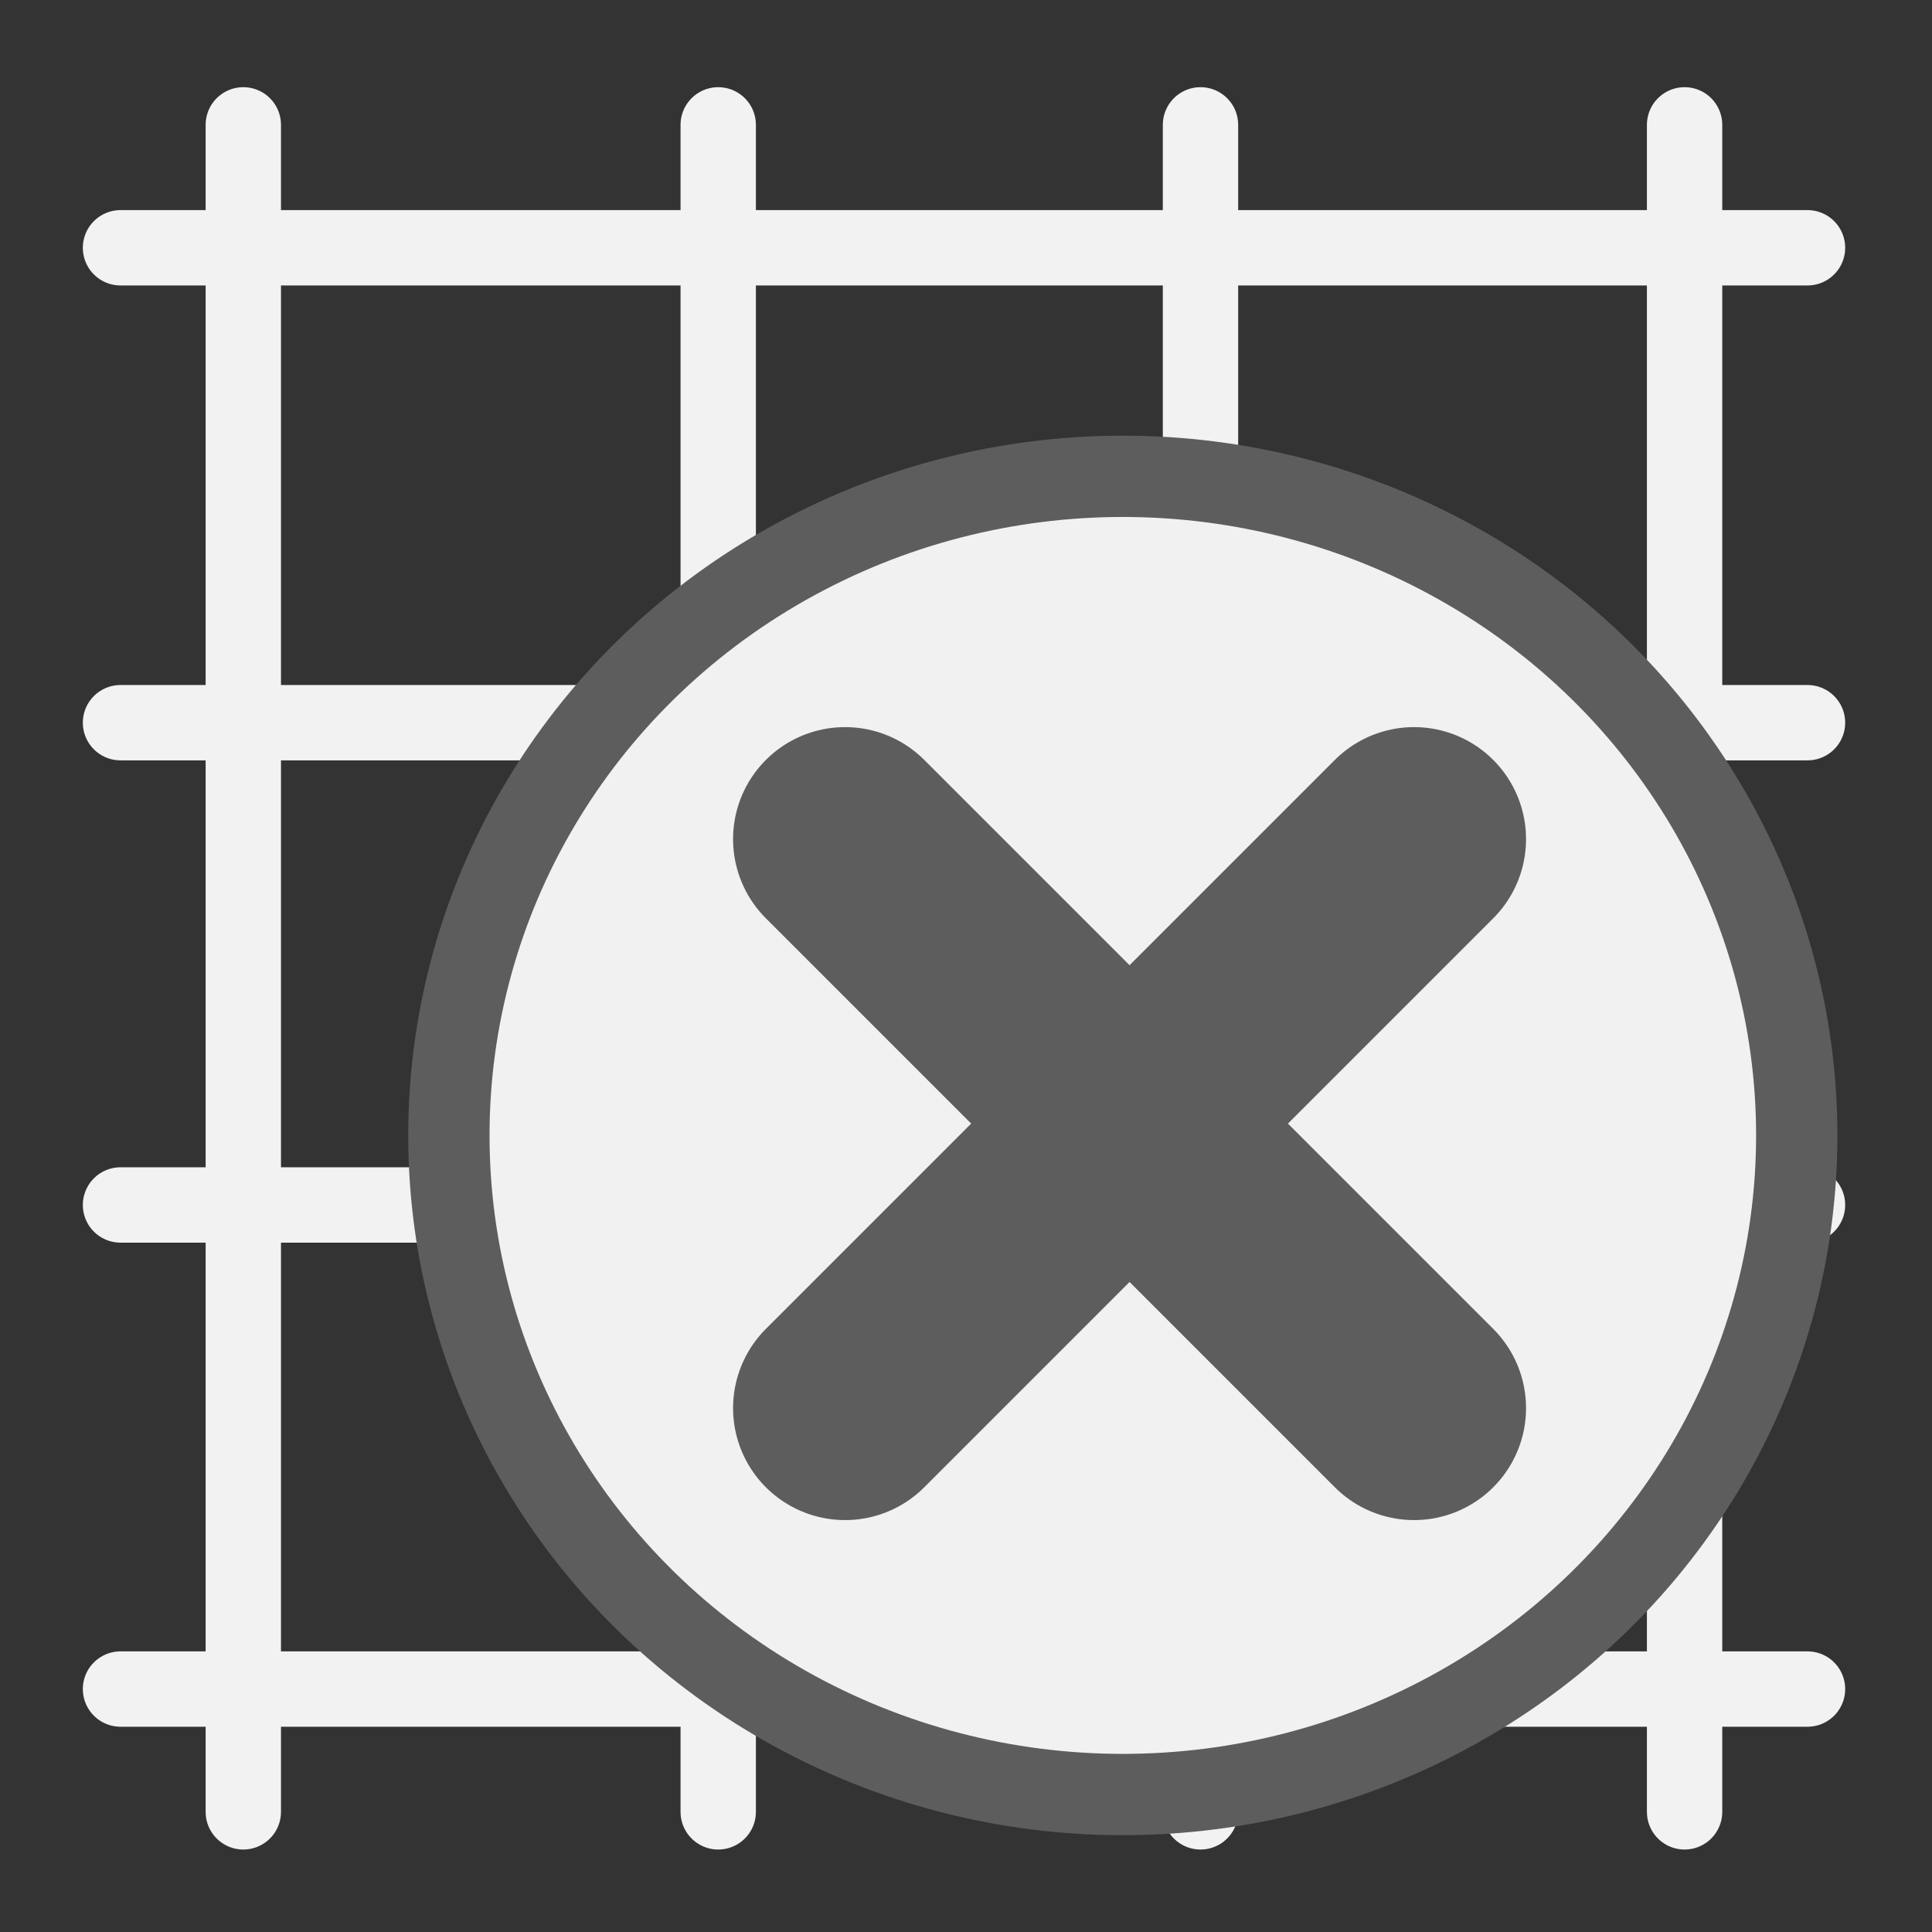 <?xml version="1.0" encoding="UTF-8" standalone="no"?>
<!-- Created with Inkscape (http://www.inkscape.org/) -->

<svg
   width="16.0px"
   height="16.0px"
   viewBox="0 0 16.0 16.0"
   version="1.1"
   id="SVGRoot"
   sodipodi:docname="grid_x.svg"
   inkscape:version="1.2.2 (b0a8486541, 2022-12-01)"
   xmlns:inkscape="http://www.inkscape.org/namespaces/inkscape"
   xmlns:sodipodi="http://sodipodi.sourceforge.net/DTD/sodipodi-0.dtd"
   xmlns="http://www.w3.org/2000/svg"
   xmlns:svg="http://www.w3.org/2000/svg">
  <rect x="0" y="0" width="16.0" height="16.0" fill="#333333" stroke="none"/>
  <sodipodi:namedview
     id="namedview10189"
     pagecolor="#ffffff"
     bordercolor="#000000"
     borderopacity="0.25"
     inkscape:showpageshadow="2"
     inkscape:pageopacity="0.0"
     inkscape:pagecheckerboard="0"
     inkscape:deskcolor="#d1d1d1"
     inkscape:document-units="px"
     showgrid="true"
     inkscape:zoom="49.773737"
     inkscape:cx="8.7094123"
     inkscape:cy="10.407095"
     inkscape:window-width="1920"
     inkscape:window-height="1013"
     inkscape:window-x="0"
     inkscape:window-y="30"
     inkscape:window-maximized="1"
     inkscape:current-layer="g13479">
    <inkscape:grid
       type="xygrid"
       id="grid10312" />
  </sodipodi:namedview>
  <defs
     id="defs10184">
    <inkscape:path-effect
       effect="spiro"
       id="path-effect14559"
       is_visible="true"
       lpeversion="1" />
    <inkscape:path-effect
       effect="spiro"
       id="path-effect10850"
       is_visible="true"
       lpeversion="1" />
    <inkscape:path-effect
       effect="spiro"
       id="path-effect10726"
       is_visible="true"
       lpeversion="1" />
    <inkscape:path-effect
       effect="spiro"
       id="path-effect10722"
       is_visible="true"
       lpeversion="1" />
    <inkscape:path-effect
       effect="spiro"
       id="path-effect10718"
       is_visible="true"
       lpeversion="1" />
    <inkscape:path-effect
       effect="spiro"
       id="path-effect10714"
       is_visible="true"
       lpeversion="1" />
    <inkscape:path-effect
       effect="spiro"
       id="path-effect10702"
       is_visible="true"
       lpeversion="1" />
    <inkscape:path-effect
       effect="spiro"
       id="path-effect10696"
       is_visible="true"
       lpeversion="1" />
    <inkscape:path-effect
       effect="spiro"
       id="path-effect10690"
       is_visible="true"
       lpeversion="1" />
    <inkscape:path-effect
       effect="spiro"
       id="path-effect10321"
       is_visible="true"
       lpeversion="1" />
  </defs>
  <g
     inkscape:label="Слой 1"
     inkscape:groupmode="layer"
     id="layer1">
    <g
       id="g10738"
       style="stroke-width:0.624;stroke-dasharray:none">
      <path
         style="fill:#a3a3a3;stroke:#f2f2f2;stroke-width:0.624;stroke-linecap:round;stroke-linejoin:round;paint-order:markers fill stroke;stroke-dasharray:none"
         d="M 2.015,1.034 V 15.005"
         id="path10319"
         inkscape:path-effect="#path-effect10321"
         inkscape:original-d="m 2.0145981,1.0338771 c 10e-4,4.6447197 0,13.9715399 0,13.9715399" />
      <path
         style="fill:#a3a3a3;stroke:#f2f2f2;stroke-width:0.624;stroke-linecap:round;stroke-linejoin:round;stroke-dasharray:none;paint-order:markers fill stroke"
         d="M 5.948,1.034 V 15.005"
         id="path10686"
         inkscape:path-effect="#path-effect10690"
         inkscape:original-d="m 5.9484421,1.0338771 c 10e-4,4.6447197 0,13.9715399 0,13.9715399" />
      <path
         style="fill:#a3a3a3;stroke:#f2f2f2;stroke-width:0.624;stroke-linecap:round;stroke-linejoin:round;stroke-dasharray:none;paint-order:markers fill stroke"
         d="M 13.951,1.034 V 15.005"
         id="path10692"
         inkscape:path-effect="#path-effect10696"
         inkscape:original-d="m 13.95082,1.0338771 c 10e-4,4.6447197 0,13.9715399 0,13.9715399" />
      <path
         style="fill:#a3a3a3;stroke:#f2f2f2;stroke-width:0.624;stroke-linecap:round;stroke-linejoin:round;stroke-dasharray:none;paint-order:markers fill stroke"
         d="M 9.942,1.034 V 15.005"
         id="path10698"
         inkscape:path-effect="#path-effect10702"
         inkscape:original-d="m 9.9421634,1.0338771 c 10e-4,4.6447197 0,13.9715399 0,13.9715399" />
    </g>
    <g
       id="g10732"
       transform="rotate(90,7.983,8.02)"
       style="stroke-width:0.624;stroke-dasharray:none">
      <path
         style="fill:#a3a3a3;stroke:#f2f2f2;stroke-width:0.624;stroke-linecap:round;stroke-linejoin:round;stroke-dasharray:none;paint-order:markers fill stroke"
         d="M 2.015,1.034 V 15.005"
         id="path10704"
         inkscape:path-effect="#path-effect10714"
         inkscape:original-d="m 2.0145981,1.0338771 c 10e-4,4.6447197 0,13.9715399 0,13.9715399" />
      <path
         style="fill:#a3a3a3;stroke:#f2f2f2;stroke-width:0.624;stroke-linecap:round;stroke-linejoin:round;stroke-dasharray:none;paint-order:markers fill stroke"
         d="M 5.948,1.034 V 15.005"
         id="path10706"
         inkscape:path-effect="#path-effect10718"
         inkscape:original-d="m 5.9484421,1.0338771 c 10e-4,4.6447197 0,13.9715399 0,13.9715399" />
      <path
         style="fill:#a3a3a3;stroke:#f2f2f2;stroke-width:0.624;stroke-linecap:round;stroke-linejoin:round;stroke-dasharray:none;paint-order:markers fill stroke"
         d="M 13.951,1.034 V 15.005"
         id="path10708"
         inkscape:path-effect="#path-effect10722"
         inkscape:original-d="m 13.95082,1.0338771 c 10e-4,4.6447197 0,13.9715399 0,13.9715399" />
      <path
         style="fill:#a3a3a3;stroke:#f2f2f2;stroke-width:0.624;stroke-linecap:round;stroke-linejoin:round;stroke-dasharray:none;paint-order:markers fill stroke"
         d="M 9.942,1.034 V 15.005"
         id="path10710"
         inkscape:path-effect="#path-effect10726"
         inkscape:original-d="m 9.9421634,1.0338771 c 10e-4,4.6447197 0,13.9715399 0,13.9715399" />
    </g>
    <g
       id="g13479"
       transform="matrix(1.24,0,0,1.24,-3.699,-3.695)">
      <ellipse
         style="fill:#f1f1f1;fill-opacity:1;stroke:#5d5d5d;stroke-width:0.543;stroke-linecap:round;stroke-linejoin:round;stroke-dasharray:none;stroke-opacity:1;paint-order:markers fill stroke"
         id="path10792"
         cx="10.482"
         cy="10.563"
         rx="4.501"
         ry="4.402" />
      <path
         style="fill:#f1f1f1;fill-opacity:1;stroke:#5d5d5d;stroke-width:1.496;stroke-linecap:round;stroke-linejoin:round;stroke-dasharray:none;stroke-opacity:1;paint-order:markers fill stroke"
         d="M 12.427,12.384 8.627,8.584 v 0"
         id="path10848"
         inkscape:original-d="M 12.426747,12.384315 8.6266985,8.5842667 c 0.01096,2.9646133 0.01096,2.9646133 0,0"
         inkscape:path-effect="#path-effect10850"
         sodipodi:nodetypes="ccc" />
      <path
         style="fill:#f1f1f1;fill-opacity:1;stroke:#5d5d5d;stroke-width:1.496;stroke-linecap:round;stroke-linejoin:round;stroke-dasharray:none;stroke-opacity:1;paint-order:markers fill stroke"
         d="M 8.627,12.384 12.427,8.584 v 0"
         id="path14555"
         inkscape:original-d="M 8.6266986,12.384315 12.426747,8.5842666 c -2.9646134,0.01096 -2.9646134,0.01096 0,0"
         inkscape:path-effect="#path-effect14559"
         sodipodi:nodetypes="ccc" />
    </g>
  </g>
</svg>
